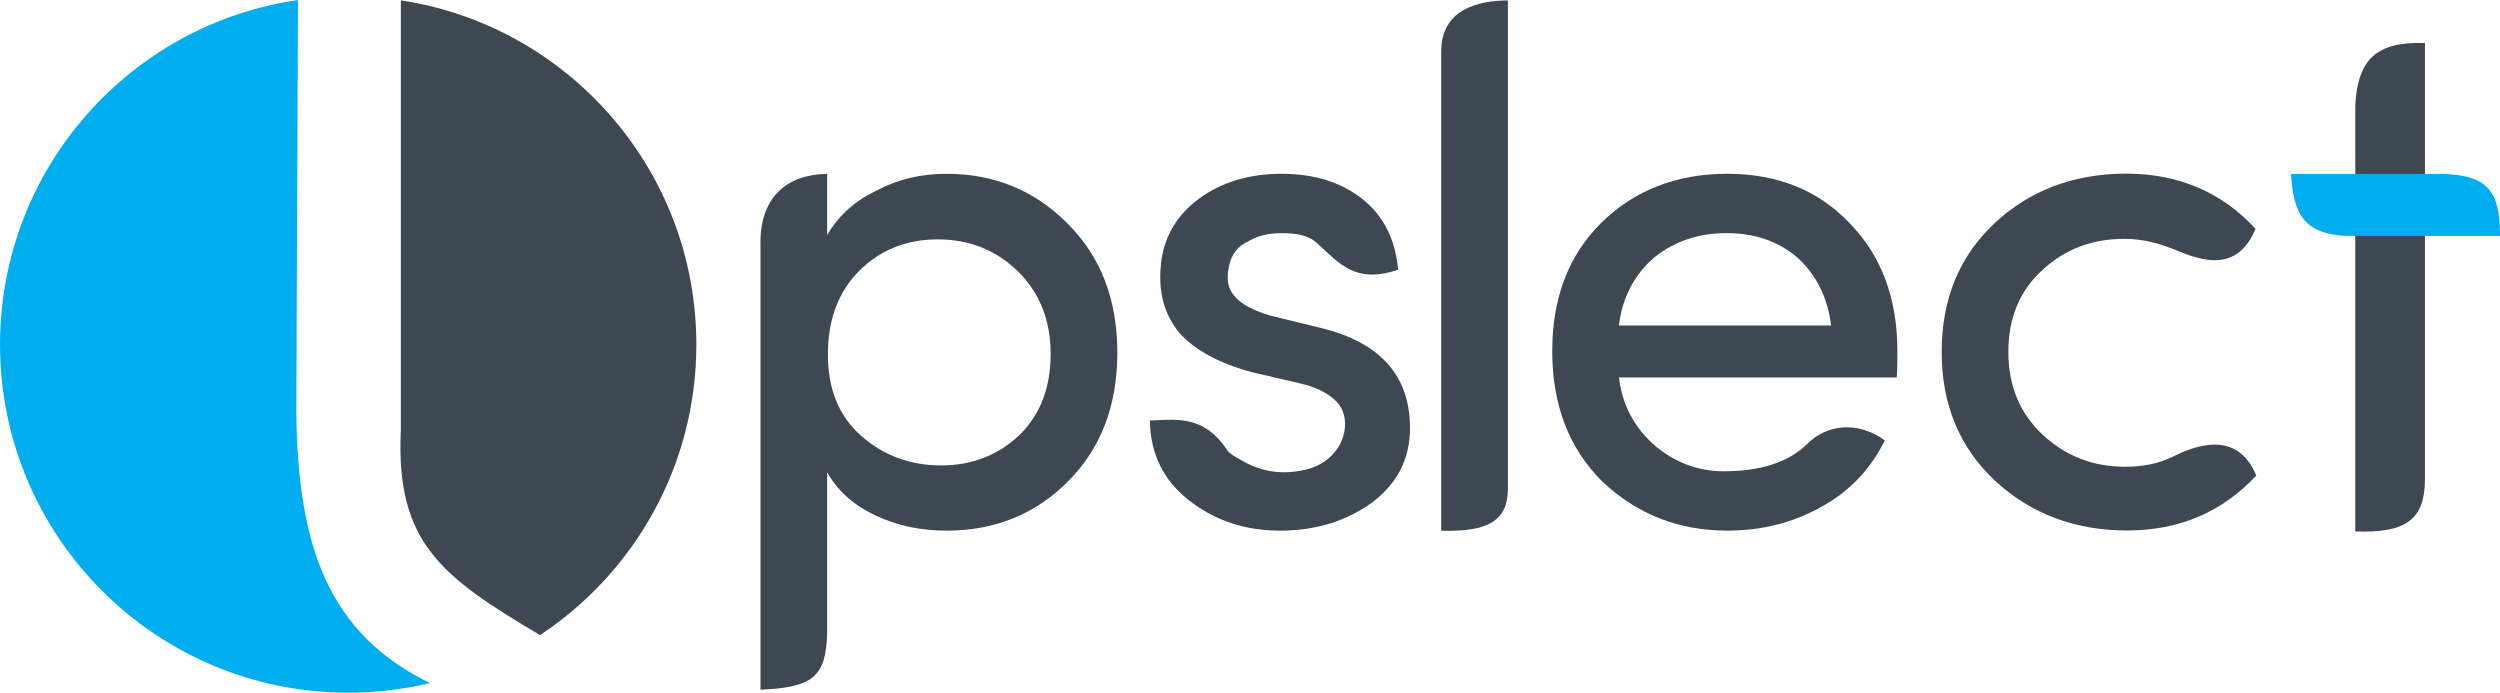 <?xml version="1.0" encoding="UTF-8"?>
<!DOCTYPE svg PUBLIC "-//W3C//DTD SVG 1.1//EN" "http://www.w3.org/Graphics/SVG/1.1/DTD/svg11.dtd">
<!-- Creator: CorelDRAW 2018 (64-Bit Evaluation Version) -->
<svg xmlns="http://www.w3.org/2000/svg" xml:space="preserve" width="85.939mm" height="23.812mm" version="1.1" style="shape-rendering:geometricPrecision; text-rendering:geometricPrecision; image-rendering:optimizeQuality; fill-rule:evenodd; clip-rule:evenodd"
viewBox="0 0 3269.96 906.06"
 xmlns:xlink="http://www.w3.org/1999/xlink">
 <defs>
  <style type="text/css">
   <![CDATA[
    .fil0 {fill:#00AEEF}
    .fil1 {fill:#3D4852}
    .fil3 {fill:#00AEEF;fill-rule:nonzero}
    .fil2 {fill:#3D4852;fill-rule:nonzero}
   ]]>
  </style>
 </defs>
 <g id="Layer_x0020_1">
  <path class="fil0" d="M562.14 893.45c-34.24,8.22 -69.98,12.61 -106.74,12.61 -251.51,0 -455.4,-203.89 -455.4,-455.39 0,-229.2 169.33,-418.82 389.71,-450.66l-2.17 540.33c2.1,177.53 43.42,288.55 174.61,353.12z"/>
  <path class="fil1" d="M524.26 0.45c218.83,33.19 386.54,222.12 386.54,450.22 0,158.79 -81.28,298.57 -204.49,380.06 -127.58,-75.89 -189.11,-119.81 -182.04,-268.35l0 -561.94z"/>
  <path class="fil2" d="M1124.39 353.69c-27.64,27.48 -41.54,64.06 -41.54,109.9 0,45.69 14.7,81.31 43.93,106.87 29.39,25.56 64.06,38.34 104.31,38.34 40.25,0 74.6,-13.42 102.88,-40.26 26.84,-26.68 40.26,-61.82 40.26,-105.43 0,-43.61 -14.06,-79.55 -42.17,-107.51 -28.27,-27.96 -63.1,-42.17 -104.15,-42.49 -41.22,-0.32 -75.72,13.26 -103.51,40.58zm-42.49 -126.29l0 79.97c14.7,-25.08 35.95,-44.41 64.06,-57.83 27.48,-14.85 58.14,-22.2 92.17,-22.2 62.46,0 115.34,21.72 158.47,65.34 43.29,43.13 64.86,99.36 64.86,168.53 0,69.17 -21.41,125.24 -64.38,168.37 -42.81,42.97 -95.85,64.54 -158.95,64.54 -34.03,0 -65.18,-6.71 -93.61,-20.13 -28.27,-13.42 -49.2,-32.27 -62.62,-56.23l0 210.97c-1.83,54.97 -16.75,70.59 -87.22,73.38l0 -580.4c-1.63,-65.35 35.77,-93.47 87.22,-94.3z"/>
  <path class="fil2" d="M1567.91 260.08c29.87,-21.88 65.97,-32.75 108.47,-32.75 42.33,0 77.48,10.86 105.11,32.59 27.8,21.73 43.61,52.72 47.28,92.97 -55.11,18.23 -75.02,-6.34 -106.23,-34.99 -12.15,-11.15 -29.55,-12.94 -46.8,-12.94 -17.1,0 -31.63,3.67 -43.45,11.02 -12.78,5.75 -20.77,15.81 -24.28,29.87 -3.36,14.06 -2.88,25.24 1.44,33.55 7.19,14.38 24.76,25.56 52.71,33.55l65.97 16.13c77.48,19.01 116.14,62.62 116.14,130.83 0,40.42 -16.77,73.01 -50.48,98.08 -34.02,24.12 -73.8,36.1 -119.33,36.1 -45.69,0 -85.3,-13.1 -119.01,-39.46 -33.7,-26.2 -50.8,-61.02 -51.44,-104.63 29.61,-0.3 68.89,-9.83 100.73,38.23 3.84,5.8 10.83,8.94 17.32,12.89 19.69,11.97 40.58,17.73 63.26,16.45 22.68,-1.28 40.26,-7.35 52.71,-18.21 12.46,-11.02 19.49,-24.28 21.09,-39.94 1.28,-15.65 -3.52,-28.11 -14.54,-37.54 -10.86,-9.42 -25.88,-16.29 -44.89,-20.61l-61.34 -14.22c-43.29,-11.66 -75.24,-28.75 -95.69,-51.6 -19.65,-23.64 -27.8,-53.19 -24.28,-88.82 3.36,-35.62 19.97,-64.38 49.52,-86.58z"/>
  <path class="fil2" d="M1885.09 694.16l0 -626.94c0.02,-56.27 50.31,-66.53 87.22,-66.63l0 639.59c-0.34,41.44 -26.98,55.73 -87.22,53.98z"/>
  <path class="fil2" d="M2481.77 459.39c0,19.81 -0.32,31.15 -0.96,34.35l-363.26 0c4.31,36.1 20.29,65.97 47.76,89.77 26.52,21.89 56.23,32.91 89.3,32.91 46.79,0 84.44,-11.02 109.86,-36.35 23.64,-23.56 63.94,-30.83 100.85,-4.06 -18.37,37.7 -46.17,66.77 -83.39,87.22 -37.06,20.61 -77.96,30.83 -122.53,30.83 -64.06,0 -118.69,-21.57 -164.22,-64.86 -43.29,-43.29 -64.86,-100 -64.86,-169.81 0,-69.97 21.57,-126.04 64.54,-168.37 43.13,-42.17 97.61,-63.42 163.74,-63.74 66.14,0 119.49,21.41 160.07,64.06 42.01,42.49 63.1,98.56 63.1,168.05zm-130.67 -122.36c-24.92,-21.41 -55.91,-32.11 -92.65,-32.11 -36.9,0 -68.53,10.7 -95.05,32.11 -26.2,22.85 -41.53,52.56 -45.85,88.66l277.48 0c-4.31,-36.1 -19.01,-65.81 -43.93,-88.66z"/>
  <path class="fil2" d="M2780.42 227.09c69.01,0 125.56,24.12 169.81,72.21 -23.84,57.67 -70.07,42.02 -104.51,27.75 -20.51,-8.5 -42.36,-14.65 -67.21,-14.65 -42.01,0 -77.8,13.58 -107.19,40.89 -29.55,26.84 -44.41,62.46 -44.41,107.03 0,44.41 15.01,80.51 44.89,108.31 30.03,27.96 65.81,41.85 107.67,41.85 22.81,0 43.72,-3.79 61.96,-12.9 30.34,-15.16 84.99,-35.52 109.77,24.4 -44.57,47.92 -100.96,71.89 -168.85,71.89 -68.05,0 -125.56,-21.57 -172.53,-64.7 -46.8,-43.77 -70.13,-100 -70.13,-168.85 0,-68.85 23,-124.92 68.85,-168.05 46.01,-43.13 103.19,-64.86 171.89,-65.18z"/>
  <path class="fil2" d="M3171.82 56.27l0 171.21 0 81.1 0 318.42c-0.19,49.93 -21.91,70.96 -91.11,68.06l0 -386.48 0 -81.1 0 -90.25c3.34,-59.65 27.63,-83.06 91.11,-80.96z"/>
  <path class="fil3" d="M3171.83 227.49l23.91 0c56.88,1.9 74.66,21.47 74.21,81.1l-98.12 0 -91.11 0c-69.46,1.22 -80.65,-30.28 -84.11,-81.1l84.11 0 91.11 0z"/>
 </g>
</svg>
